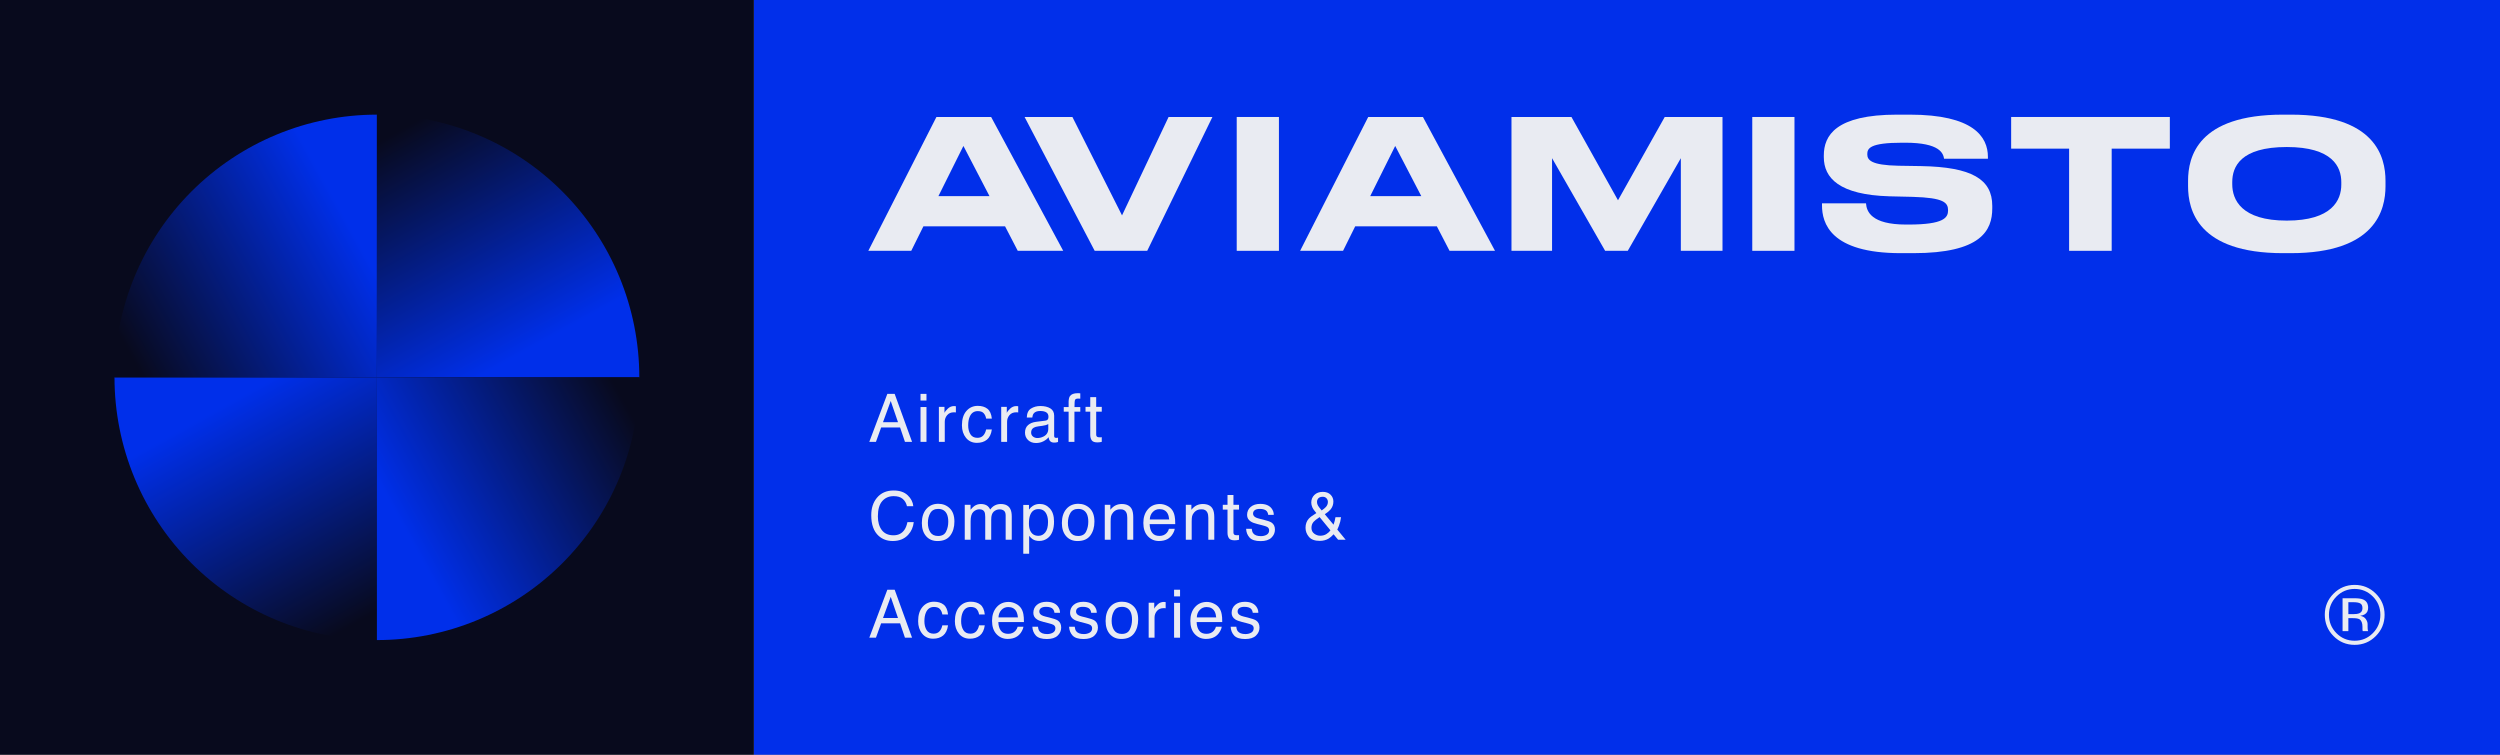 <svg width="265" height="80" viewBox="0 0 265 80" fill="none" xmlns="http://www.w3.org/2000/svg">
<rect x="0" y="0" width="265" height="80" fill="#808080" stroke="none"/>
<path d="M79.904 0H265V80H79.904V0Z" fill="#012FEA"/>
<path d="M104.887 20.79H99.472L102.122 15.47L104.887 20.79ZM107.882 26.587H112.701L105.06 12.4H99.261L92.042 26.587H96.592L97.879 23.994H106.538L107.882 26.587Z" fill="#E9EBF2"/>
<path d="M121.604 26.587L128.516 12.4H123.87L118.935 22.831L113.675 12.4H108.606L116.036 26.587H121.604Z" fill="#E9EBF2"/>
<path d="M135.566 12.4H131.092V26.587H135.566V12.4Z" fill="#E9EBF2"/>
<path d="M150.657 20.79H145.243L147.892 15.47L150.657 20.79ZM153.652 26.587H158.471L150.83 12.4H145.031L137.812 26.587H142.363L143.649 23.994H152.308L153.652 26.587Z" fill="#E9EBF2"/>
<path d="M160.217 26.587H164.518V16.767L170.144 26.587H172.544L178.169 16.767V26.587H182.585V12.4H176.461L171.507 21.229L166.573 12.4H160.217V26.587Z" fill="#E9EBF2"/>
<path d="M190.214 12.4H185.74V26.587H190.214V12.4Z" fill="#E9EBF2"/>
<path d="M202.809 26.835C209.989 26.835 211.18 24.433 211.18 22.087V21.82C211.18 18.998 209.01 17.701 203.634 17.606L201.234 17.568C198.316 17.51 197.932 16.957 197.932 16.347C197.932 15.737 198.181 15.127 201.637 15.127H201.945C205.689 15.127 205.977 16.29 206.073 16.824H210.719V16.633C210.719 14.497 209.183 12.152 202.425 12.152H201.1C194.591 12.152 193.324 14.364 193.324 16.481V16.652C193.324 18.864 194.956 20.657 200.293 20.809L202.751 20.867C206.053 20.962 206.495 21.477 206.495 22.297C206.495 23.06 206.073 23.803 202.309 23.803H202.041C198.354 23.803 197.855 22.411 197.797 21.553H193.132V21.763C193.132 23.632 193.996 26.835 201.484 26.835H202.809Z" fill="#E9EBF2"/>
<path d="M219.326 26.587H223.838V15.756H230.002V12.4H213.182V15.756H219.326V26.587Z" fill="#E9EBF2"/>
<path d="M241.995 12.152C232.952 12.152 231.935 16.633 231.935 19.169V19.741C231.935 22.24 232.952 26.835 241.995 26.835H242.821C251.826 26.835 252.863 22.24 252.863 19.741V19.169C252.863 16.633 251.807 12.152 242.821 12.152H241.995ZM248.178 19.57C248.178 21.21 247.199 23.384 242.399 23.384C237.56 23.384 236.619 21.153 236.619 19.532V19.303C236.619 17.682 237.483 15.584 242.399 15.584C247.237 15.584 248.178 17.682 248.178 19.303V19.57Z" fill="#E9EBF2"/>
<path d="M95.188 44.752L94.417 42.505L93.598 44.752H95.188ZM94.058 41.751H94.835L96.678 46.836H95.924L95.409 45.312H93.401L92.851 46.836H92.146L94.058 41.751Z" fill="#E9EBF2"/>
<path d="M97.575 43.146H98.207V46.836H97.575V43.146ZM97.575 41.751H98.207V42.457H97.575V41.751Z" fill="#E9EBF2"/>
<path d="M99.522 43.129H100.114V43.769C100.162 43.644 100.281 43.493 100.47 43.315C100.659 43.135 100.877 43.045 101.123 43.045C101.135 43.045 101.154 43.047 101.182 43.049C101.21 43.051 101.257 43.056 101.324 43.063V43.72C101.287 43.713 101.252 43.709 101.22 43.706C101.19 43.704 101.157 43.703 101.12 43.703C100.806 43.703 100.565 43.805 100.397 44.008C100.229 44.208 100.145 44.44 100.145 44.703V46.836H99.522V43.129Z" fill="#E9EBF2"/>
<path d="M103.645 43.021C104.062 43.021 104.401 43.123 104.661 43.326C104.924 43.529 105.082 43.878 105.135 44.374H104.53C104.493 44.146 104.409 43.957 104.277 43.807C104.146 43.655 103.935 43.578 103.645 43.578C103.248 43.578 102.965 43.772 102.794 44.16C102.684 44.411 102.628 44.722 102.628 45.091C102.628 45.462 102.707 45.775 102.863 46.029C103.02 46.283 103.267 46.41 103.603 46.41C103.861 46.41 104.065 46.331 104.215 46.174C104.367 46.015 104.472 45.798 104.53 45.524H105.135C105.066 46.015 104.893 46.375 104.616 46.604C104.34 46.83 103.986 46.943 103.555 46.943C103.071 46.943 102.685 46.766 102.397 46.413C102.109 46.058 101.965 45.615 101.965 45.084C101.965 44.433 102.122 43.927 102.438 43.565C102.754 43.202 103.156 43.021 103.645 43.021Z" fill="#E9EBF2"/>
<path d="M106.128 43.129H106.72V43.769C106.768 43.644 106.887 43.493 107.076 43.315C107.265 43.135 107.482 43.045 107.729 43.045C107.741 43.045 107.76 43.047 107.788 43.049C107.815 43.051 107.863 43.056 107.93 43.063V43.72C107.893 43.713 107.858 43.709 107.826 43.706C107.796 43.704 107.762 43.703 107.726 43.703C107.412 43.703 107.171 43.805 107.003 44.008C106.835 44.208 106.751 44.44 106.751 44.703V46.836H106.128V43.129Z" fill="#E9EBF2"/>
<path d="M109.3 45.849C109.3 46.029 109.366 46.171 109.497 46.275C109.628 46.379 109.784 46.431 109.964 46.431C110.183 46.431 110.395 46.38 110.6 46.278C110.945 46.11 111.118 45.834 111.118 45.451V44.949C111.042 44.998 110.944 45.038 110.824 45.07C110.705 45.102 110.587 45.126 110.472 45.139L110.095 45.188C109.869 45.218 109.7 45.265 109.587 45.33C109.396 45.438 109.3 45.611 109.3 45.849ZM110.807 44.589C110.95 44.571 111.046 44.511 111.094 44.409C111.122 44.354 111.136 44.274 111.136 44.17C111.136 43.958 111.06 43.805 110.907 43.71C110.758 43.613 110.542 43.565 110.261 43.565C109.936 43.565 109.706 43.652 109.57 43.828C109.494 43.925 109.444 44.069 109.421 44.26H108.84C108.852 43.803 108.999 43.486 109.283 43.309C109.568 43.129 109.899 43.038 110.275 43.038C110.71 43.038 111.064 43.122 111.336 43.288C111.606 43.454 111.741 43.712 111.741 44.063V46.199C111.741 46.263 111.753 46.315 111.779 46.354C111.806 46.394 111.863 46.413 111.948 46.413C111.976 46.413 112.007 46.412 112.041 46.41C112.076 46.405 112.113 46.399 112.152 46.392V46.853C112.055 46.88 111.981 46.898 111.931 46.905C111.88 46.912 111.811 46.915 111.723 46.915C111.509 46.915 111.353 46.839 111.257 46.687C111.206 46.606 111.17 46.492 111.149 46.344C111.023 46.51 110.841 46.654 110.603 46.777C110.366 46.899 110.104 46.96 109.818 46.96C109.475 46.96 109.194 46.856 108.975 46.649C108.758 46.439 108.65 46.177 108.65 45.863C108.65 45.519 108.757 45.252 108.971 45.063C109.186 44.874 109.467 44.758 109.815 44.714L110.807 44.589Z" fill="#E9EBF2"/>
<path d="M113.274 42.564C113.283 42.306 113.328 42.117 113.408 41.997C113.554 41.784 113.834 41.678 114.248 41.678C114.288 41.678 114.328 41.679 114.369 41.682C114.411 41.684 114.458 41.688 114.511 41.692V42.26C114.447 42.255 114.399 42.253 114.369 42.253C114.342 42.251 114.315 42.249 114.29 42.249C114.101 42.249 113.988 42.299 113.951 42.398C113.914 42.495 113.896 42.744 113.896 43.146H114.511V43.637H113.889V46.836H113.274V43.637H112.758V43.146H113.274V42.564Z" fill="#E9EBF2"/>
<path d="M115.567 42.094H116.196V43.129H116.787V43.637H116.196V46.057C116.196 46.186 116.24 46.272 116.328 46.316C116.376 46.342 116.457 46.354 116.57 46.354C116.599 46.354 116.632 46.354 116.666 46.354C116.701 46.352 116.741 46.349 116.787 46.344V46.836C116.716 46.856 116.641 46.871 116.563 46.88C116.487 46.89 116.404 46.894 116.314 46.894C116.023 46.894 115.826 46.821 115.723 46.673C115.619 46.523 115.567 46.329 115.567 46.091V43.637H115.066V43.129H115.567V42.094Z" fill="#E9EBF2"/>
<path d="M94.721 51.992C95.364 51.992 95.863 52.162 96.218 52.501C96.573 52.84 96.77 53.226 96.809 53.657H96.139C96.063 53.329 95.91 53.07 95.682 52.878C95.457 52.687 95.138 52.591 94.728 52.591C94.228 52.591 93.824 52.767 93.515 53.121C93.208 53.471 93.055 54.01 93.055 54.737C93.055 55.332 93.193 55.816 93.47 56.187C93.749 56.556 94.163 56.741 94.714 56.741C95.221 56.741 95.608 56.546 95.873 56.156C96.013 55.951 96.118 55.681 96.187 55.346H96.858C96.798 55.882 96.6 56.33 96.263 56.693C95.86 57.129 95.316 57.347 94.631 57.347C94.041 57.347 93.546 57.168 93.145 56.81C92.617 56.337 92.353 55.607 92.353 54.619C92.353 53.869 92.551 53.254 92.948 52.774C93.376 52.253 93.968 51.992 94.721 51.992Z" fill="#E9EBF2"/>
<path d="M99.438 56.814C99.851 56.814 100.133 56.658 100.285 56.346C100.44 56.033 100.517 55.684 100.517 55.301C100.517 54.955 100.461 54.673 100.351 54.457C100.176 54.115 99.874 53.944 99.445 53.944C99.065 53.944 98.788 54.09 98.615 54.38C98.442 54.671 98.356 55.022 98.356 55.433C98.356 55.827 98.442 56.156 98.615 56.419C98.788 56.682 99.062 56.814 99.438 56.814ZM99.462 53.401C99.939 53.401 100.343 53.56 100.672 53.879C101.002 54.197 101.167 54.665 101.167 55.284C101.167 55.882 101.022 56.375 100.731 56.765C100.441 57.155 99.99 57.35 99.379 57.35C98.87 57.35 98.466 57.178 98.166 56.834C97.866 56.488 97.716 56.025 97.716 55.443C97.716 54.82 97.874 54.324 98.19 53.955C98.506 53.586 98.93 53.401 99.462 53.401Z" fill="#E9EBF2"/>
<path d="M102.264 53.508H102.879V54.034C103.027 53.852 103.161 53.719 103.28 53.636C103.486 53.495 103.718 53.425 103.979 53.425C104.274 53.425 104.511 53.498 104.691 53.643C104.792 53.726 104.884 53.849 104.967 54.01C105.106 53.812 105.268 53.665 105.455 53.571C105.642 53.474 105.851 53.425 106.084 53.425C106.582 53.425 106.921 53.605 107.101 53.965C107.197 54.159 107.246 54.42 107.246 54.747V57.215H106.599V54.64C106.599 54.393 106.537 54.224 106.413 54.131C106.29 54.039 106.141 53.993 105.963 53.993C105.719 53.993 105.508 54.075 105.33 54.239C105.155 54.402 105.068 54.676 105.068 55.059V57.215H104.435V54.796C104.435 54.544 104.405 54.361 104.345 54.245C104.251 54.072 104.074 53.986 103.816 53.986C103.581 53.986 103.367 54.077 103.173 54.259C102.982 54.442 102.886 54.772 102.886 55.249V57.215H102.264V53.508Z" fill="#E9EBF2"/>
<path d="M110.078 56.796C110.369 56.796 110.61 56.675 110.801 56.433C110.995 56.188 111.091 55.824 111.091 55.339C111.091 55.044 111.049 54.79 110.963 54.578C110.802 54.169 110.507 53.965 110.078 53.965C109.647 53.965 109.352 54.181 109.193 54.612C109.108 54.843 109.066 55.136 109.066 55.492C109.066 55.778 109.108 56.021 109.193 56.222C109.355 56.605 109.65 56.796 110.078 56.796ZM108.467 53.526H109.072V54.017C109.197 53.849 109.333 53.718 109.48 53.626C109.69 53.487 109.937 53.418 110.22 53.418C110.64 53.418 110.996 53.58 111.288 53.903C111.581 54.224 111.727 54.683 111.727 55.28C111.727 56.088 111.517 56.665 111.095 57.011C110.827 57.23 110.516 57.34 110.161 57.34C109.883 57.34 109.649 57.279 109.46 57.156C109.349 57.087 109.226 56.968 109.09 56.8V58.693H108.467V53.526Z" fill="#E9EBF2"/>
<path d="M114.28 56.814C114.693 56.814 114.975 56.658 115.127 56.346C115.282 56.033 115.359 55.684 115.359 55.301C115.359 54.955 115.304 54.673 115.193 54.457C115.018 54.115 114.716 53.944 114.287 53.944C113.907 53.944 113.63 54.09 113.457 54.38C113.285 54.671 113.198 55.022 113.198 55.433C113.198 55.827 113.285 56.156 113.457 56.419C113.63 56.682 113.905 56.814 114.28 56.814ZM114.304 53.401C114.781 53.401 115.185 53.56 115.514 53.879C115.844 54.197 116.009 54.665 116.009 55.284C116.009 55.882 115.864 56.375 115.573 56.765C115.283 57.155 114.832 57.35 114.221 57.35C113.712 57.35 113.308 57.178 113.008 56.834C112.708 56.488 112.559 56.025 112.559 55.443C112.559 54.82 112.716 54.324 113.032 53.955C113.348 53.586 113.772 53.401 114.304 53.401Z" fill="#E9EBF2"/>
<path d="M117.106 53.508H117.697V54.034C117.872 53.817 118.058 53.662 118.254 53.567C118.45 53.472 118.668 53.425 118.907 53.425C119.433 53.425 119.788 53.609 119.972 53.975C120.073 54.176 120.124 54.464 120.124 54.837V57.215H119.491V54.879C119.491 54.653 119.458 54.47 119.391 54.332C119.281 54.101 119.08 53.986 118.79 53.986C118.642 53.986 118.521 54.001 118.427 54.031C118.256 54.082 118.106 54.183 117.977 54.336C117.874 54.458 117.806 54.585 117.773 54.716C117.743 54.845 117.728 55.031 117.728 55.273V57.215H117.106V53.508Z" fill="#E9EBF2"/>
<path d="M122.943 53.425C123.206 53.425 123.46 53.487 123.707 53.612C123.954 53.734 124.141 53.894 124.271 54.09C124.395 54.277 124.478 54.495 124.519 54.744C124.556 54.915 124.575 55.187 124.575 55.561H121.861C121.872 55.937 121.961 56.239 122.127 56.468C122.293 56.694 122.55 56.807 122.898 56.807C123.223 56.807 123.482 56.7 123.676 56.485C123.787 56.36 123.865 56.216 123.911 56.052H124.523C124.507 56.188 124.453 56.341 124.36 56.509C124.271 56.675 124.169 56.811 124.056 56.917C123.867 57.102 123.633 57.227 123.354 57.291C123.205 57.328 123.035 57.347 122.846 57.347C122.385 57.347 121.995 57.179 121.674 56.845C121.354 56.508 121.194 56.037 121.194 55.433C121.194 54.837 121.355 54.354 121.678 53.982C122 53.611 122.422 53.425 122.943 53.425ZM123.935 55.066C123.91 54.796 123.851 54.58 123.759 54.419C123.588 54.119 123.304 53.969 122.905 53.969C122.619 53.969 122.38 54.072 122.186 54.28C121.992 54.485 121.89 54.747 121.878 55.066H123.935Z" fill="#E9EBF2"/>
<path d="M125.696 53.508H126.287V54.034C126.463 53.817 126.648 53.662 126.844 53.567C127.04 53.472 127.258 53.425 127.497 53.425C128.023 53.425 128.378 53.609 128.562 53.975C128.664 54.176 128.714 54.464 128.714 54.837V57.215H128.082V54.879C128.082 54.653 128.048 54.47 127.981 54.332C127.871 54.101 127.67 53.986 127.38 53.986C127.232 53.986 127.111 54.001 127.017 54.031C126.846 54.082 126.697 54.183 126.567 54.336C126.464 54.458 126.396 54.585 126.363 54.716C126.334 54.845 126.319 55.031 126.319 55.273V57.215H125.696V53.508Z" fill="#E9EBF2"/>
<path d="M130.116 52.473H130.745V53.508H131.336V54.017H130.745V56.436C130.745 56.566 130.789 56.652 130.876 56.696C130.925 56.721 131.005 56.734 131.118 56.734C131.148 56.734 131.181 56.734 131.215 56.734C131.25 56.732 131.29 56.728 131.336 56.724V57.215C131.265 57.236 131.19 57.251 131.111 57.26C131.035 57.269 130.952 57.274 130.863 57.274C130.572 57.274 130.375 57.2 130.271 57.053C130.168 56.903 130.116 56.709 130.116 56.471V54.017H129.615V53.508H130.116V52.473Z" fill="#E9EBF2"/>
<path d="M132.686 56.052C132.704 56.26 132.756 56.419 132.841 56.53C132.998 56.731 133.27 56.831 133.657 56.831C133.888 56.831 134.091 56.781 134.266 56.682C134.441 56.581 134.528 56.425 134.528 56.215C134.528 56.056 134.458 55.935 134.318 55.852C134.228 55.801 134.05 55.742 133.785 55.675L133.291 55.55C132.975 55.472 132.742 55.384 132.593 55.287C132.325 55.119 132.191 54.886 132.191 54.588C132.191 54.237 132.317 53.954 132.568 53.737C132.822 53.52 133.162 53.411 133.588 53.411C134.146 53.411 134.548 53.575 134.795 53.903C134.949 54.111 135.024 54.334 135.019 54.574H134.432C134.42 54.434 134.371 54.306 134.283 54.19C134.14 54.026 133.892 53.944 133.54 53.944C133.305 53.944 133.126 53.989 133.004 54.079C132.884 54.169 132.824 54.288 132.824 54.436C132.824 54.597 132.904 54.727 133.063 54.824C133.155 54.881 133.291 54.932 133.471 54.976L133.882 55.076C134.329 55.185 134.629 55.29 134.781 55.391C135.023 55.55 135.144 55.801 135.144 56.142C135.144 56.472 135.018 56.757 134.767 56.997C134.518 57.237 134.138 57.357 133.626 57.357C133.075 57.357 132.685 57.233 132.454 56.983C132.226 56.732 132.104 56.421 132.088 56.052H132.686Z" fill="#E9EBF2"/>
<path d="M140.101 54.107C140.32 53.952 140.471 53.827 140.554 53.73C140.69 53.573 140.757 53.399 140.757 53.207C140.757 53.057 140.708 52.928 140.609 52.819C140.51 52.711 140.376 52.657 140.208 52.657C139.952 52.657 139.775 52.742 139.675 52.913C139.625 53.001 139.599 53.096 139.599 53.2C139.599 53.341 139.637 53.476 139.713 53.605C139.792 53.734 139.921 53.902 140.101 54.107ZM139.942 56.786C140.197 56.786 140.418 56.727 140.602 56.609C140.786 56.492 140.928 56.36 141.027 56.215L139.879 54.813C139.554 55.03 139.342 55.196 139.243 55.312C139.091 55.485 139.015 55.696 139.015 55.945C139.015 56.215 139.113 56.423 139.309 56.568C139.507 56.713 139.718 56.786 139.942 56.786ZM139.534 54.387C139.319 54.141 139.175 53.933 139.102 53.764C139.03 53.596 138.994 53.433 138.994 53.276C138.994 52.949 139.105 52.678 139.326 52.463C139.548 52.246 139.844 52.138 140.215 52.138C140.567 52.138 140.843 52.238 141.041 52.439C141.239 52.639 141.338 52.879 141.338 53.159C141.338 53.484 141.236 53.769 141.031 54.014C140.911 54.157 140.71 54.322 140.429 54.508L141.356 55.616C141.418 55.431 141.46 55.294 141.483 55.204C141.509 55.112 141.534 54.984 141.56 54.82H142.151C142.112 55.145 142.033 55.458 141.916 55.758C141.798 56.056 141.739 56.176 141.739 56.118L142.642 57.215H141.84L141.362 56.634C141.174 56.839 141.001 56.989 140.844 57.084C140.57 57.25 140.254 57.333 139.897 57.333C139.369 57.333 138.985 57.191 138.745 56.907C138.506 56.621 138.386 56.299 138.386 55.941C138.386 55.556 138.502 55.234 138.735 54.976C138.878 54.819 139.144 54.623 139.534 54.387Z" fill="#E9EBF2"/>
<path d="M95.188 65.511L94.417 63.265L93.598 65.511H95.188ZM94.058 62.51H94.835L96.678 67.595H95.924L95.409 66.072H93.401L92.851 67.595H92.146L94.058 62.51Z" fill="#E9EBF2"/>
<path d="M99.003 63.781C99.42 63.781 99.758 63.882 100.019 64.085C100.282 64.288 100.44 64.638 100.493 65.134H99.888C99.851 64.906 99.767 64.716 99.635 64.566C99.504 64.414 99.293 64.338 99.003 64.338C98.606 64.338 98.323 64.532 98.152 64.919C98.041 65.171 97.986 65.481 97.986 65.85C97.986 66.222 98.064 66.535 98.221 66.788C98.378 67.042 98.625 67.169 98.961 67.169C99.219 67.169 99.423 67.091 99.573 66.934C99.725 66.775 99.83 66.558 99.888 66.283H100.493C100.423 66.775 100.251 67.135 99.974 67.363C99.698 67.589 99.344 67.702 98.913 67.702C98.429 67.702 98.043 67.526 97.755 67.173C97.466 66.817 97.322 66.374 97.322 65.844C97.322 65.193 97.48 64.686 97.796 64.324C98.112 63.962 98.514 63.781 99.003 63.781Z" fill="#E9EBF2"/>
<path d="M102.897 63.781C103.314 63.781 103.653 63.882 103.913 64.085C104.176 64.288 104.334 64.638 104.387 65.134H103.782C103.745 64.906 103.661 64.716 103.529 64.566C103.398 64.414 103.187 64.338 102.897 64.338C102.5 64.338 102.217 64.532 102.046 64.919C101.936 65.171 101.88 65.481 101.88 65.85C101.88 66.222 101.959 66.535 102.115 66.788C102.272 67.042 102.519 67.169 102.855 67.169C103.113 67.169 103.317 67.091 103.467 66.934C103.619 66.775 103.724 66.558 103.782 66.283H104.387C104.318 66.775 104.145 67.135 103.868 67.363C103.592 67.589 103.238 67.702 102.807 67.702C102.323 67.702 101.937 67.526 101.649 67.173C101.361 66.817 101.217 66.374 101.217 65.844C101.217 65.193 101.374 64.686 101.69 64.324C102.006 63.962 102.408 63.781 102.897 63.781Z" fill="#E9EBF2"/>
<path d="M106.905 63.805C107.168 63.805 107.422 63.867 107.669 63.992C107.915 64.114 108.103 64.273 108.232 64.469C108.357 64.656 108.44 64.874 108.481 65.124C108.518 65.294 108.537 65.567 108.537 65.941H105.823C105.834 66.317 105.923 66.619 106.089 66.847C106.255 67.073 106.512 67.186 106.86 67.186C107.185 67.186 107.444 67.079 107.638 66.865C107.748 66.74 107.827 66.596 107.873 66.432H108.485C108.469 66.568 108.414 66.72 108.322 66.889C108.232 67.055 108.131 67.191 108.018 67.297C107.829 67.482 107.595 67.606 107.316 67.671C107.166 67.708 106.997 67.727 106.808 67.727C106.347 67.727 105.956 67.559 105.636 67.225C105.316 66.888 105.156 66.417 105.156 65.812C105.156 65.217 105.317 64.734 105.64 64.362C105.962 63.991 106.384 63.805 106.905 63.805ZM107.897 65.445C107.872 65.176 107.813 64.96 107.721 64.798C107.55 64.498 107.266 64.348 106.867 64.348C106.581 64.348 106.341 64.452 106.148 64.66C105.954 64.865 105.852 65.127 105.84 65.445H107.897Z" fill="#E9EBF2"/>
<path d="M110.028 66.432C110.046 66.64 110.098 66.799 110.184 66.91C110.34 67.11 110.612 67.211 110.999 67.211C111.23 67.211 111.433 67.161 111.608 67.062C111.783 66.96 111.871 66.805 111.871 66.595C111.871 66.435 111.8 66.314 111.66 66.231C111.57 66.18 111.392 66.122 111.127 66.055L110.633 65.93C110.317 65.852 110.084 65.764 109.935 65.667C109.667 65.499 109.534 65.266 109.534 64.968C109.534 64.617 109.659 64.333 109.91 64.116C110.164 63.9 110.504 63.791 110.93 63.791C111.488 63.791 111.89 63.955 112.137 64.283C112.291 64.49 112.366 64.714 112.362 64.954H111.774C111.762 64.813 111.713 64.685 111.625 64.57C111.482 64.406 111.235 64.324 110.882 64.324C110.647 64.324 110.468 64.369 110.346 64.459C110.226 64.549 110.166 64.668 110.166 64.816C110.166 64.977 110.246 65.106 110.405 65.203C110.497 65.261 110.633 65.312 110.813 65.356L111.224 65.456C111.671 65.564 111.971 65.669 112.123 65.771C112.365 65.93 112.486 66.18 112.486 66.522C112.486 66.852 112.36 67.137 112.109 67.377C111.86 67.617 111.48 67.737 110.968 67.737C110.417 67.737 110.027 67.612 109.796 67.363C109.568 67.112 109.446 66.801 109.43 66.432H110.028Z" fill="#E9EBF2"/>
<path d="M113.922 66.432C113.941 66.64 113.992 66.799 114.078 66.91C114.234 67.11 114.506 67.211 114.894 67.211C115.124 67.211 115.327 67.161 115.502 67.062C115.677 66.96 115.765 66.805 115.765 66.595C115.765 66.435 115.694 66.314 115.554 66.231C115.464 66.18 115.286 66.122 115.021 66.055L114.527 65.93C114.211 65.852 113.979 65.764 113.829 65.667C113.561 65.499 113.428 65.266 113.428 64.968C113.428 64.617 113.553 64.333 113.805 64.116C114.058 63.9 114.398 63.791 114.824 63.791C115.382 63.791 115.784 63.955 116.031 64.283C116.185 64.49 116.26 64.714 116.256 64.954H115.668C115.656 64.813 115.607 64.685 115.519 64.57C115.376 64.406 115.129 64.324 114.776 64.324C114.541 64.324 114.362 64.369 114.24 64.459C114.12 64.549 114.06 64.668 114.06 64.816C114.06 64.977 114.14 65.106 114.299 65.203C114.391 65.261 114.527 65.312 114.707 65.356L115.118 65.456C115.565 65.564 115.865 65.669 116.017 65.771C116.259 65.93 116.38 66.18 116.38 66.522C116.38 66.852 116.254 67.137 116.003 67.377C115.754 67.617 115.374 67.737 114.862 67.737C114.312 67.737 113.921 67.612 113.69 67.363C113.462 67.112 113.34 66.801 113.324 66.432H113.922Z" fill="#E9EBF2"/>
<path d="M118.916 67.194C119.328 67.194 119.61 67.038 119.762 66.726C119.917 66.412 119.994 66.064 119.994 65.681C119.994 65.335 119.939 65.053 119.828 64.836C119.653 64.495 119.351 64.324 118.922 64.324C118.542 64.324 118.266 64.469 118.093 64.76C117.92 65.051 117.833 65.402 117.833 65.812C117.833 66.207 117.92 66.536 118.093 66.799C118.266 67.062 118.54 67.194 118.916 67.194ZM118.94 63.781C119.417 63.781 119.82 63.94 120.15 64.258C120.479 64.577 120.644 65.045 120.644 65.664C120.644 66.261 120.499 66.755 120.208 67.145C119.918 67.535 119.467 67.73 118.857 67.73C118.347 67.73 117.943 67.558 117.643 67.214C117.344 66.868 117.194 66.404 117.194 65.823C117.194 65.2 117.352 64.704 117.667 64.335C117.983 63.965 118.407 63.781 118.94 63.781Z" fill="#E9EBF2"/>
<path d="M121.759 63.888H122.35V64.528C122.398 64.404 122.517 64.253 122.706 64.075C122.895 63.895 123.113 63.805 123.359 63.805C123.371 63.805 123.39 63.806 123.418 63.808C123.446 63.811 123.493 63.815 123.56 63.822V64.48C123.523 64.473 123.488 64.468 123.456 64.466C123.426 64.464 123.393 64.463 123.356 64.463C123.042 64.463 122.802 64.564 122.633 64.767C122.465 64.968 122.381 65.2 122.381 65.463V67.595H121.759V63.888Z" fill="#E9EBF2"/>
<path d="M124.453 63.905H125.086V67.595H124.453V63.905ZM124.453 62.51H125.086V63.217H124.453V62.51Z" fill="#E9EBF2"/>
<path d="M127.925 63.805C128.188 63.805 128.443 63.867 128.689 63.992C128.936 64.114 129.124 64.273 129.253 64.469C129.377 64.656 129.46 64.874 129.502 65.124C129.539 65.294 129.557 65.567 129.557 65.941H126.843C126.855 66.317 126.944 66.619 127.11 66.847C127.275 67.073 127.532 67.186 127.88 67.186C128.205 67.186 128.465 67.079 128.658 66.865C128.769 66.74 128.847 66.596 128.893 66.432H129.505C129.489 66.568 129.435 66.72 129.343 66.889C129.253 67.055 129.152 67.191 129.039 67.297C128.85 67.482 128.616 67.606 128.337 67.671C128.187 67.708 128.018 67.727 127.829 67.727C127.368 67.727 126.977 67.559 126.657 67.225C126.336 66.888 126.176 66.417 126.176 65.812C126.176 65.217 126.337 64.734 126.66 64.362C126.983 63.991 127.405 63.805 127.925 63.805ZM128.918 65.445C128.892 65.176 128.833 64.96 128.741 64.798C128.571 64.498 128.286 64.348 127.887 64.348C127.602 64.348 127.362 64.452 127.168 64.66C126.975 64.865 126.872 65.127 126.861 65.445H128.918Z" fill="#E9EBF2"/>
<path d="M131.049 66.432C131.067 66.64 131.119 66.799 131.204 66.91C131.361 67.11 131.633 67.211 132.02 67.211C132.25 67.211 132.453 67.161 132.628 67.062C132.804 66.96 132.891 66.805 132.891 66.595C132.891 66.435 132.821 66.314 132.68 66.231C132.59 66.18 132.413 66.122 132.148 66.055L131.654 65.93C131.338 65.852 131.105 65.764 130.955 65.667C130.688 65.499 130.554 65.266 130.554 64.968C130.554 64.617 130.68 64.333 130.931 64.116C131.185 63.9 131.524 63.791 131.951 63.791C132.509 63.791 132.911 63.955 133.157 64.283C133.312 64.49 133.387 64.714 133.382 64.954H132.794C132.783 64.813 132.733 64.685 132.646 64.57C132.503 64.406 132.255 64.324 131.902 64.324C131.667 64.324 131.489 64.369 131.367 64.459C131.247 64.549 131.187 64.668 131.187 64.816C131.187 64.977 131.266 65.106 131.425 65.203C131.518 65.261 131.654 65.312 131.833 65.356L132.245 65.456C132.692 65.564 132.991 65.669 133.144 65.771C133.386 65.93 133.507 66.18 133.507 66.522C133.507 66.852 133.381 67.137 133.13 67.377C132.881 67.617 132.501 67.737 131.989 67.737C131.438 67.737 131.047 67.612 130.817 67.363C130.589 67.112 130.467 66.801 130.45 66.432H131.049Z" fill="#E9EBF2"/>
<path d="M249.591 62.427C248.839 62.427 248.197 62.695 247.664 63.232C247.134 63.766 246.869 64.41 246.869 65.166C246.869 65.927 247.132 66.576 247.66 67.113C248.19 67.649 248.834 67.918 249.591 67.918C250.349 67.918 250.993 67.649 251.523 67.113C252.053 66.576 252.318 65.927 252.318 65.166C252.318 64.41 252.053 63.766 251.523 63.232C250.99 62.695 250.346 62.427 249.591 62.427ZM252.767 65.166C252.767 66.046 252.458 66.797 251.838 67.42C251.219 68.043 250.47 68.355 249.591 68.355C248.713 68.355 247.965 68.043 247.348 67.42C246.735 66.8 246.428 66.048 246.428 65.166C246.428 64.292 246.738 63.545 247.357 62.925C247.974 62.307 248.718 61.999 249.591 61.999C250.47 61.999 251.219 62.307 251.838 62.925C252.458 63.542 252.767 64.289 252.767 65.166ZM250.421 64.474C250.421 64.22 250.343 64.05 250.188 63.963C250.035 63.877 249.789 63.833 249.449 63.833H248.926V65.097H249.479C249.738 65.097 249.933 65.071 250.062 65.019C250.301 64.924 250.421 64.742 250.421 64.474ZM249.531 63.414C249.963 63.414 250.28 63.455 250.481 63.539C250.842 63.689 251.022 63.983 251.022 64.422C251.022 64.733 250.908 64.963 250.68 65.11C250.559 65.187 250.391 65.244 250.175 65.278C250.448 65.322 250.649 65.436 250.775 65.62C250.902 65.805 250.965 65.985 250.965 66.161V66.416C250.965 66.497 250.968 66.584 250.974 66.676C250.98 66.768 250.99 66.829 251.004 66.858L251.026 66.901H250.451C250.448 66.889 250.445 66.878 250.443 66.866C250.44 66.855 250.437 66.842 250.434 66.827L250.421 66.715V66.438C250.421 66.034 250.311 65.767 250.093 65.637C249.963 65.562 249.735 65.525 249.41 65.525H248.926V66.901H248.312V63.414H249.531Z" fill="#E9EBF2"/>
<path d="M0 0H79.905V80H0V0Z" fill="#080A1D"/>
<mask id="mask0" mask-type="alpha" maskUnits="userSpaceOnUse" x="0" y="0" width="80" height="80">
<path d="M0 0H79.905V80H0V0Z" fill="white"/>
</mask>
<g mask="url(#mask0)">
<path d="M12.137 40C12.137 43.657 12.857 47.278 14.255 50.657C15.653 54.036 17.701 57.106 20.284 59.691C22.867 62.278 25.933 64.329 29.308 65.728C32.683 67.128 36.3 67.848 39.952 67.848L39.952 40H12.137Z" fill="url(#paint0_linear)"/>
<path d="M39.952 12.152C36.3 12.152 32.683 12.872 29.308 14.272C25.933 15.671 22.867 17.723 20.284 20.308C17.701 22.894 15.653 25.964 14.255 29.343C12.857 32.722 12.137 36.343 12.137 40L39.952 40L39.952 12.152Z" fill="url(#paint1_linear)"/>
<path d="M67.767 40C67.767 36.343 67.048 32.722 65.65 29.343C64.252 25.964 62.203 22.894 59.62 20.308C57.038 17.723 53.971 15.671 50.597 14.272C47.222 12.872 43.605 12.152 39.952 12.152L39.952 40L67.767 40Z" fill="url(#paint2_linear)"/>
<path d="M39.952 67.848C43.605 67.848 47.222 67.128 50.597 65.728C53.971 64.329 57.038 62.278 59.62 59.691C62.203 57.106 64.252 54.036 65.65 50.657C67.048 47.278 67.767 43.657 67.767 40L39.952 40L39.952 67.848Z" fill="url(#paint3_linear)"/>
</g>
<defs>
<linearGradient id="paint0_linear" x1="18.346" y1="31.546" x2="37.504" y2="66.213" gradientUnits="userSpaceOnUse">
<stop stop-color="#002FEA"/>
<stop offset="0.318" stop-color="#002FEA"/>
<stop offset="1" stop-color="#080A1D"/>
</linearGradient>
<linearGradient id="paint1_linear" x1="48.396" y1="18.368" x2="13.732" y2="37.479" gradientUnits="userSpaceOnUse">
<stop stop-color="#002FEA"/>
<stop offset="0.318" stop-color="#002FEA"/>
<stop offset="1" stop-color="#080A1D"/>
</linearGradient>
<linearGradient id="paint2_linear" x1="61.559" y1="48.454" x2="42.401" y2="13.787" gradientUnits="userSpaceOnUse">
<stop stop-color="#002FEA"/>
<stop offset="0.318" stop-color="#002FEA"/>
<stop offset="1" stop-color="#080A1D"/>
</linearGradient>
<linearGradient id="paint3_linear" x1="31.509" y1="61.632" x2="66.172" y2="42.521" gradientUnits="userSpaceOnUse">
<stop stop-color="#002FEA"/>
<stop offset="0.318" stop-color="#002FEA"/>
<stop offset="1" stop-color="#080A1D"/>
</linearGradient>
</defs>
</svg>
